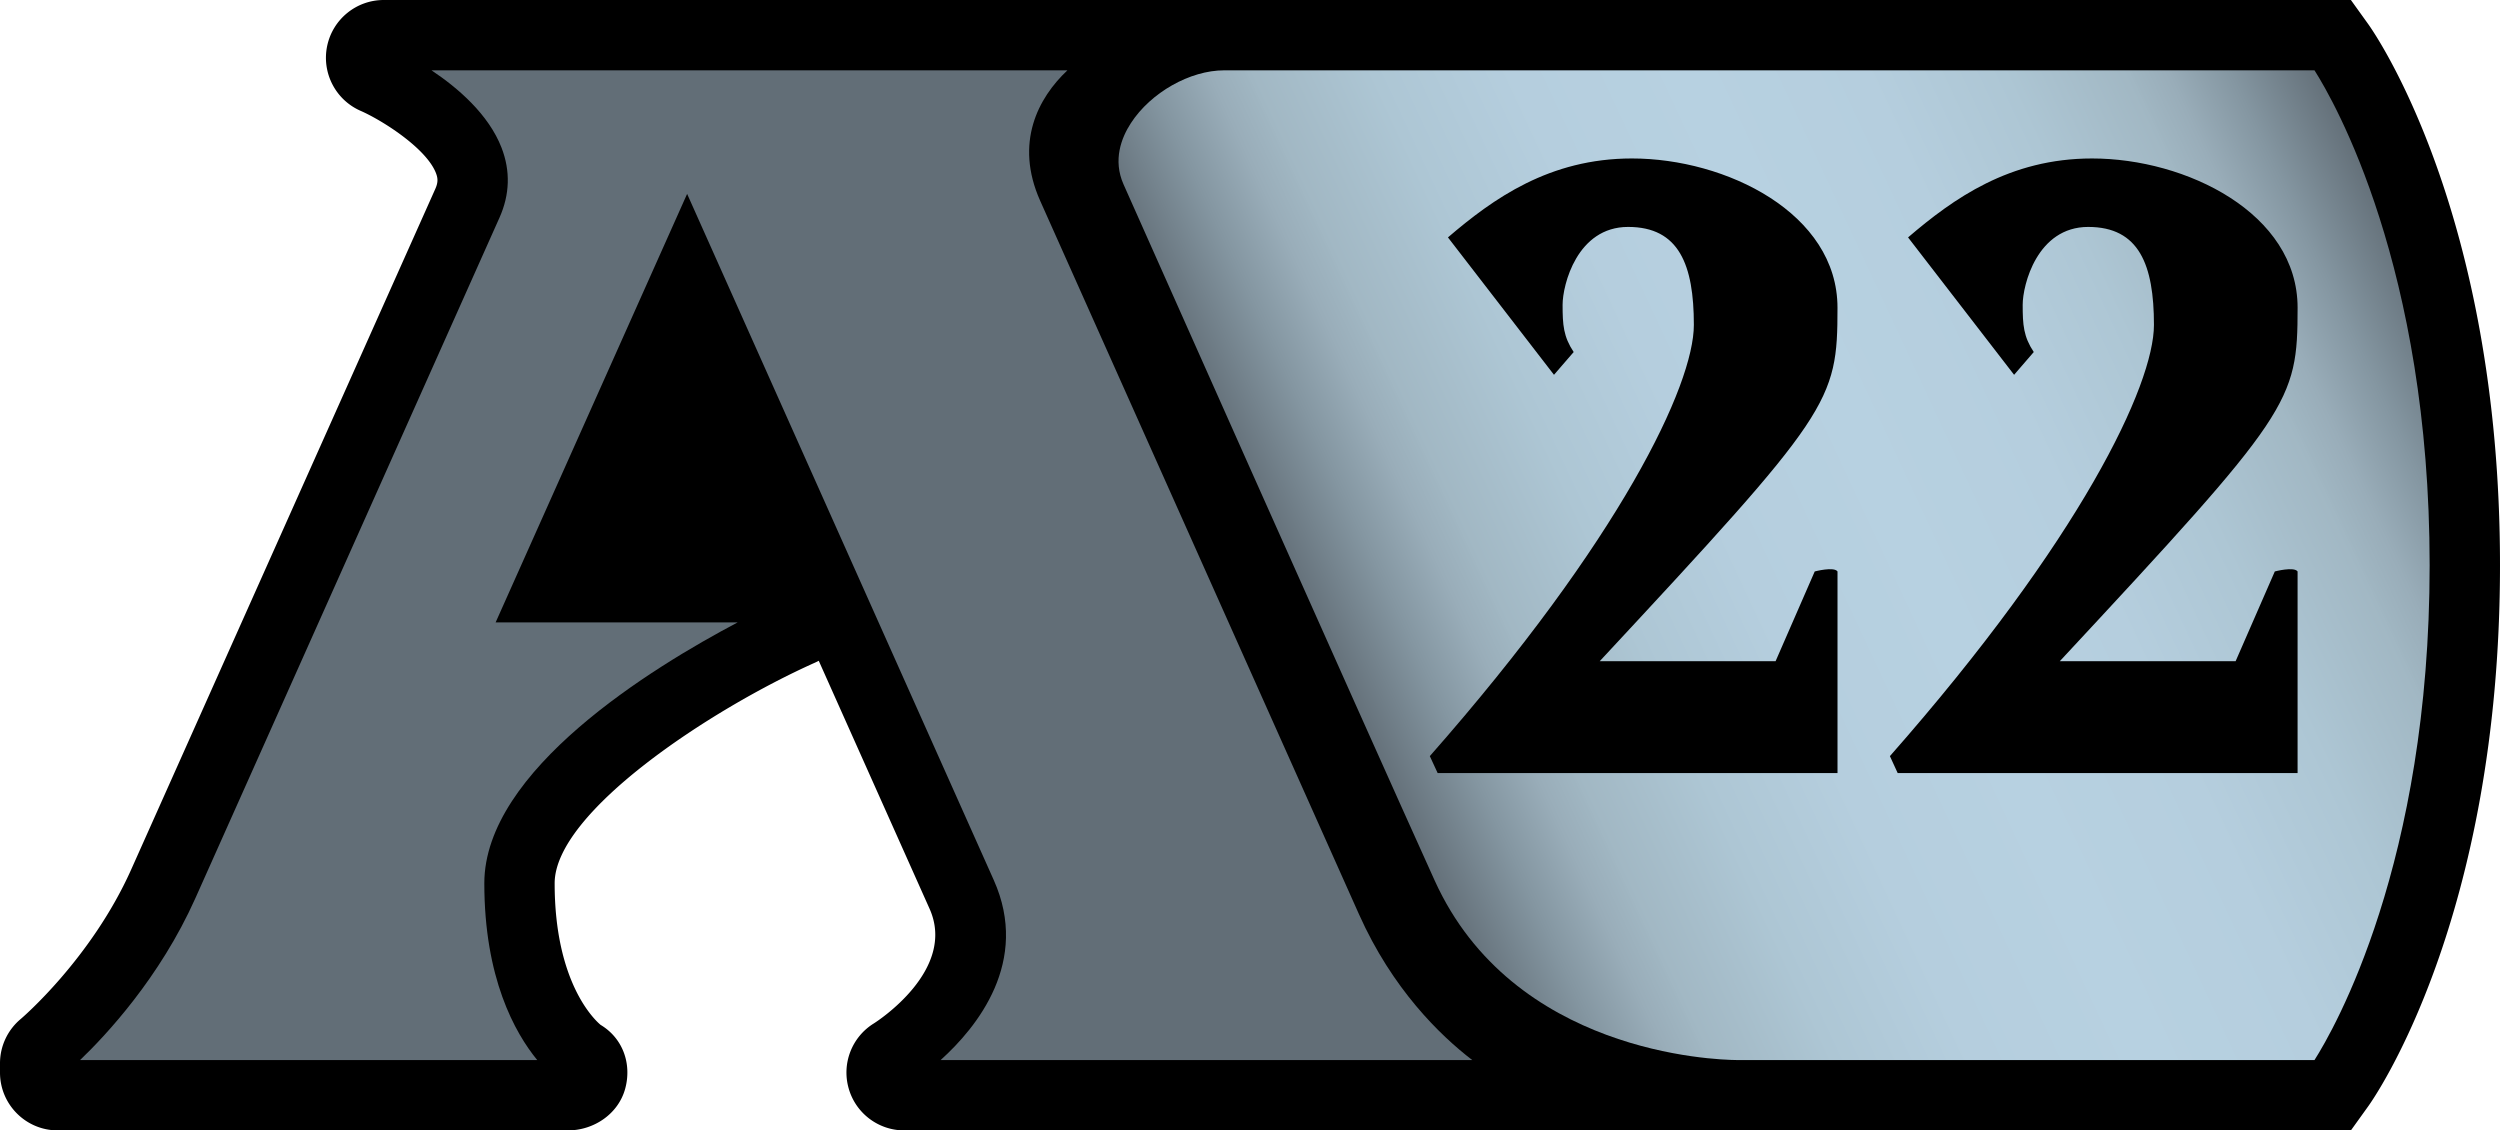 <svg xmlns="http://www.w3.org/2000/svg" width="1326.96" height="600" data-name="Layer 2" viewBox="0 0 1326.96 600"><defs><linearGradient id="a" x1="728.13" x2="1278.07" y1="205.56" y2="462" gradientTransform="matrix(1 0 0 -1 0 601.37)" gradientUnits="userSpaceOnUse"><stop offset="0" stop-color="#626e77"/><stop offset="0" stop-color="#647079"/><stop offset=".07" stop-color="#8496a1"/><stop offset=".12" stop-color="#99adb9"/><stop offset=".15" stop-color="#a0b6c2"/><stop offset=".15" stop-color="#a1b7c3"/><stop offset=".25" stop-color="#adc6d4"/><stop offset=".36" stop-color="#b5cede"/><stop offset=".5" stop-color="#b7d1e1"/><stop offset=".64" stop-color="#b5cede"/><stop offset=".75" stop-color="#adc6d4"/><stop offset=".85" stop-color="#a1b7c3"/><stop offset=".85" stop-color="#a0b6c2"/><stop offset=".88" stop-color="#99adb9"/><stop offset=".93" stop-color="#8496a1"/><stop offset="1" stop-color="#647079"/><stop offset="1" stop-color="#626e77"/></linearGradient></defs><g data-name="Layer 1"><path d="M1257.01 12.78 1247.83 0H203.71c-14.53 0-27.06 10.17-30.05 24.4-2.96 14.22 4.43 28.57 17.73 34.42 11.43 5 34.91 19.85 40.02 33.07.99 2.58 1.26 4.77-.36 8.4L69.65 461.51c-21.2 47.43-58.3 79.09-58.61 79.33A30.67 30.67 0 0 0 .01 564.43v4.87c0 16.96 13.73 30.7 30.69 30.7h270.7c13.89 0 26.86-8.81 30.47-22.21 3.56-13.27-1.33-26.77-13.07-33.8-3.25-2.72-24.39-22.48-24.39-75.16 0-37.67 82.4-92.14 138.11-117.08.71-.32 1.39-.66 2.07-1.02l58.82 131.62c14.53 32.51-27.86 59.77-29.52 60.83-11.7 7.19-17.18 21.29-13.42 34.51 3.73 13.19 15.78 22.31 29.51 22.31h767.85l9.18-12.78c2.88-3.98 69.96-99.5 69.96-287.22s-67.09-283.24-69.96-287.22" style="stroke-width:0" transform="translate(-.01)"/><path d="M499.27 562.66c19.42-17.48 47.56-52.29 28.21-95.54L364.72 102.91 263.08 330.36h128.47c-45.41 23.95-134.47 78.53-134.47 138.48 0 50.2 16.14 79.23 28.09 93.83H42.5c13.58-13 42.32-43.63 61.22-85.93l161.41-361.21c5.49-12.29 5.86-24.78 1.1-37.09-6.86-17.77-23.27-31.83-37.18-41.1h337.52c-15.5 14.56-28.21 38.46-14.44 69.28l169.19 378.63c17.7 39.63 42.89 64.17 60.15 77.43H499.26Z" style="fill:#626e77;stroke-width:0" transform="translate(-.01)"/><path d="M1228.52 37.33H649.77c-18.14 0-38.96 11.79-49.5 28.02-4.98 7.67-9.69 19.53-3.89 32.55 1.25 2.8 125.82 282.65 165.08 369.37 41.52 91.68 148.38 95.27 160.36 95.39h306.69c10.35-16.29 61.11-104.34 61.11-262.66 0-158.33-50.76-246.37-61.11-262.67zM942.46 350.96l20.78-47.64s10.24-2.7 12.09 0v107.01H763.09l-4.16-8.99c101.45-115.25 140.15-197.08 140.15-228.89s-7.8-52-34.89-52-34.78 30.74-34.78 41.34.43 16.87 5.88 25.06l-10.45 12.09-56.28-72.93c24.06-20.59 53.84-41.9 97.67-41.9 49.84 0 109.11 29 109.09 79.26 0 50.24-3.36 55.49-126.21 187.59h93.33zm244.18 0 20.8-47.64s10.21-2.7 12.09 0v107.01h-212.26l-4.13-8.99c101.45-115.25 140.15-197.08 140.15-228.89s-7.81-52-34.89-52-34.78 30.74-34.78 41.34.43 16.87 5.88 25.06l-10.44 12.09-56.28-72.93c24.06-20.59 53.84-41.9 97.67-41.9 49.84 0 109.11 29 109.09 79.26-.03 50.24-3.36 55.49-126.23 187.59h93.34z" style="fill:url(#a);stroke-width:0" transform="translate(-.01)"/></g></svg>